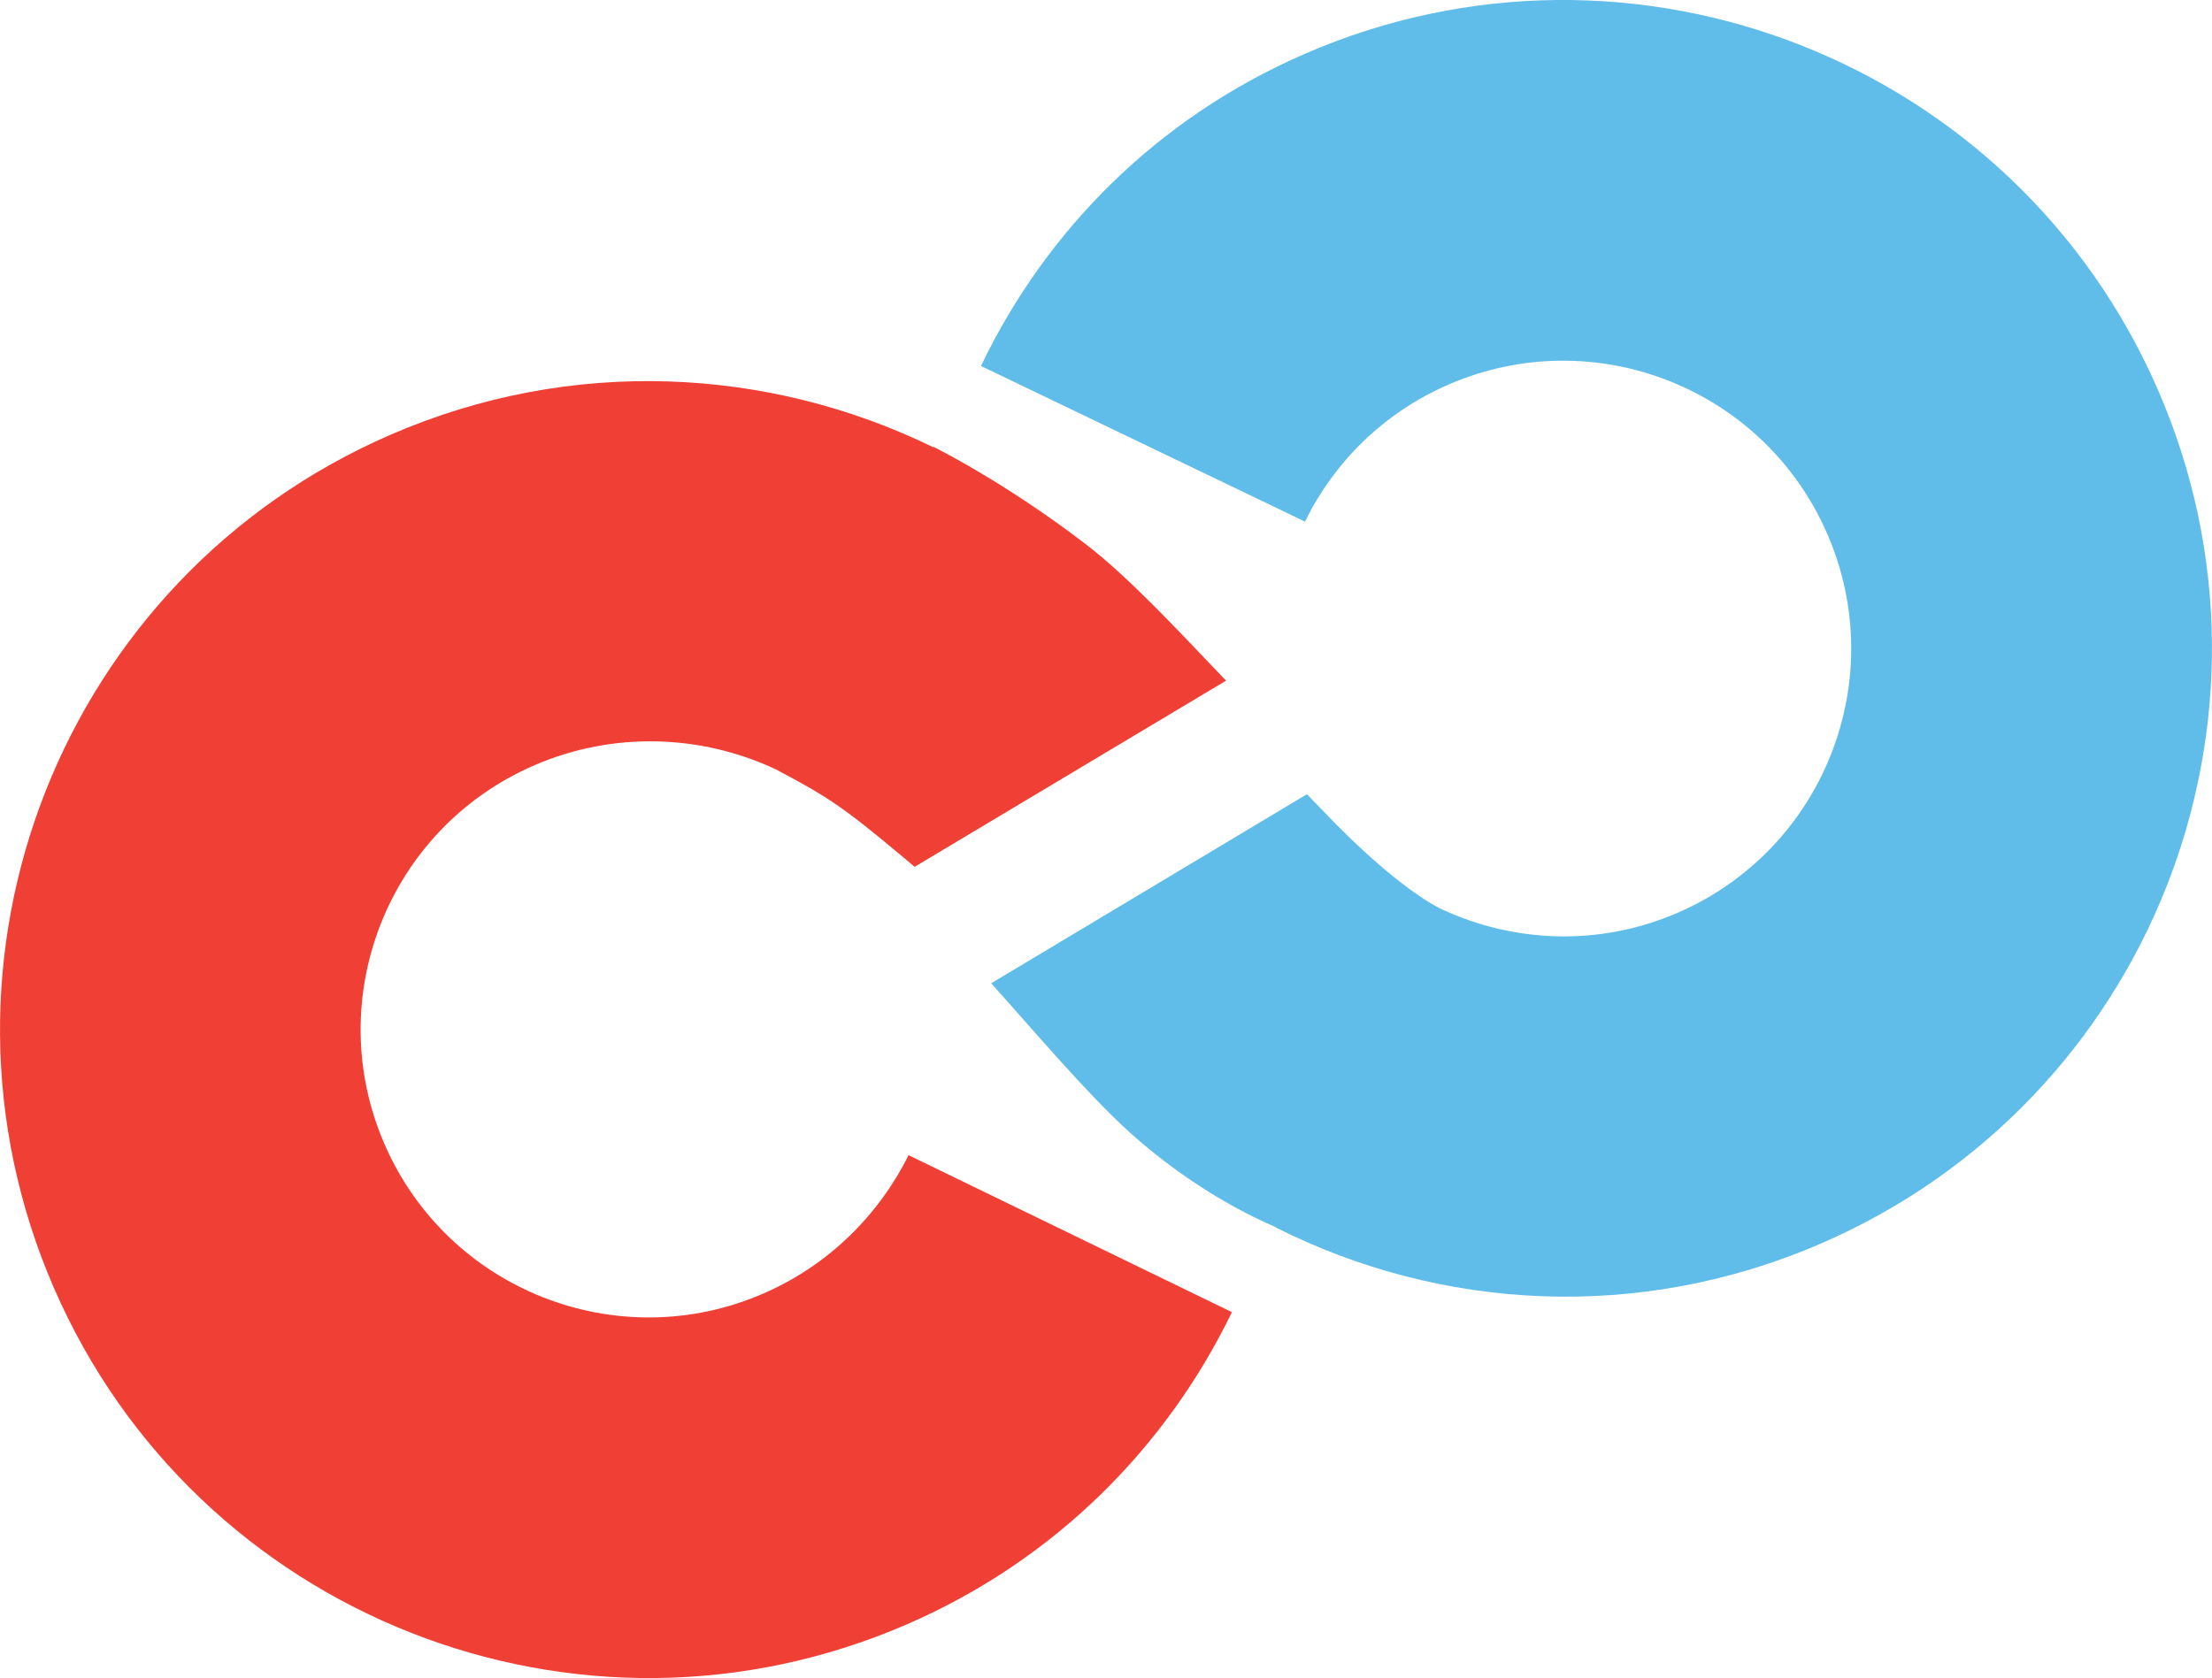 <svg xmlns="http://www.w3.org/2000/svg" viewBox="0 0 182.19 138.25"><g fill-rule="evenodd"><path d="M150.034 102.428c-15.067 6.545-31.413 5.53-44.978-1.31l.012-.022c-1.635-.687-6.791-3.07-12.052-7.832-3.442-3.114-7.71-8.169-11.377-12.254l26.004-15.576c.434.45.904.922 1.323 1.362 6.267 6.593 9.769 8.107 9.769 8.107 5.94 2.768 12.98 3.106 19.463.29 12.015-5.22 17.524-19.188 12.306-31.203-5.218-12.015-19.188-17.524-31.203-12.305-5.369 2.331-9.425 6.416-11.819 11.288l-26.684-12.82c5.31-11.095 14.452-20.412 26.674-25.72 27.06-11.753 58.525.656 70.279 27.716 11.754 27.061-.655 58.525-27.716 70.279" fill="#60bdea"/><path d="M75.335 71.415c-.342-.286-.688-.58-1.024-.861-4.88-4.074-6.048-4.863-10.433-7.18-6.072-2.841-13.318-3.169-19.901-.31-12.014 5.217-17.524 19.189-12.305 31.202 5.219 12.015 19.189 17.524 31.203 12.305 5.383-2.337 9.503-6.472 11.958-11.4l26.634 12.933c-5.372 11.097-14.555 20.415-26.751 25.712-27.06 11.754-58.525-.655-70.279-27.715-11.753-27.061.655-58.526 27.716-70.278 14.915-6.48 31.157-5.59 44.71 1.022l.017-.034s5.768 2.832 12.498 7.984c3.632 2.781 7.694 7.196 11.604 11.283L75.335 71.415" fill="#f04035"/></g></svg>